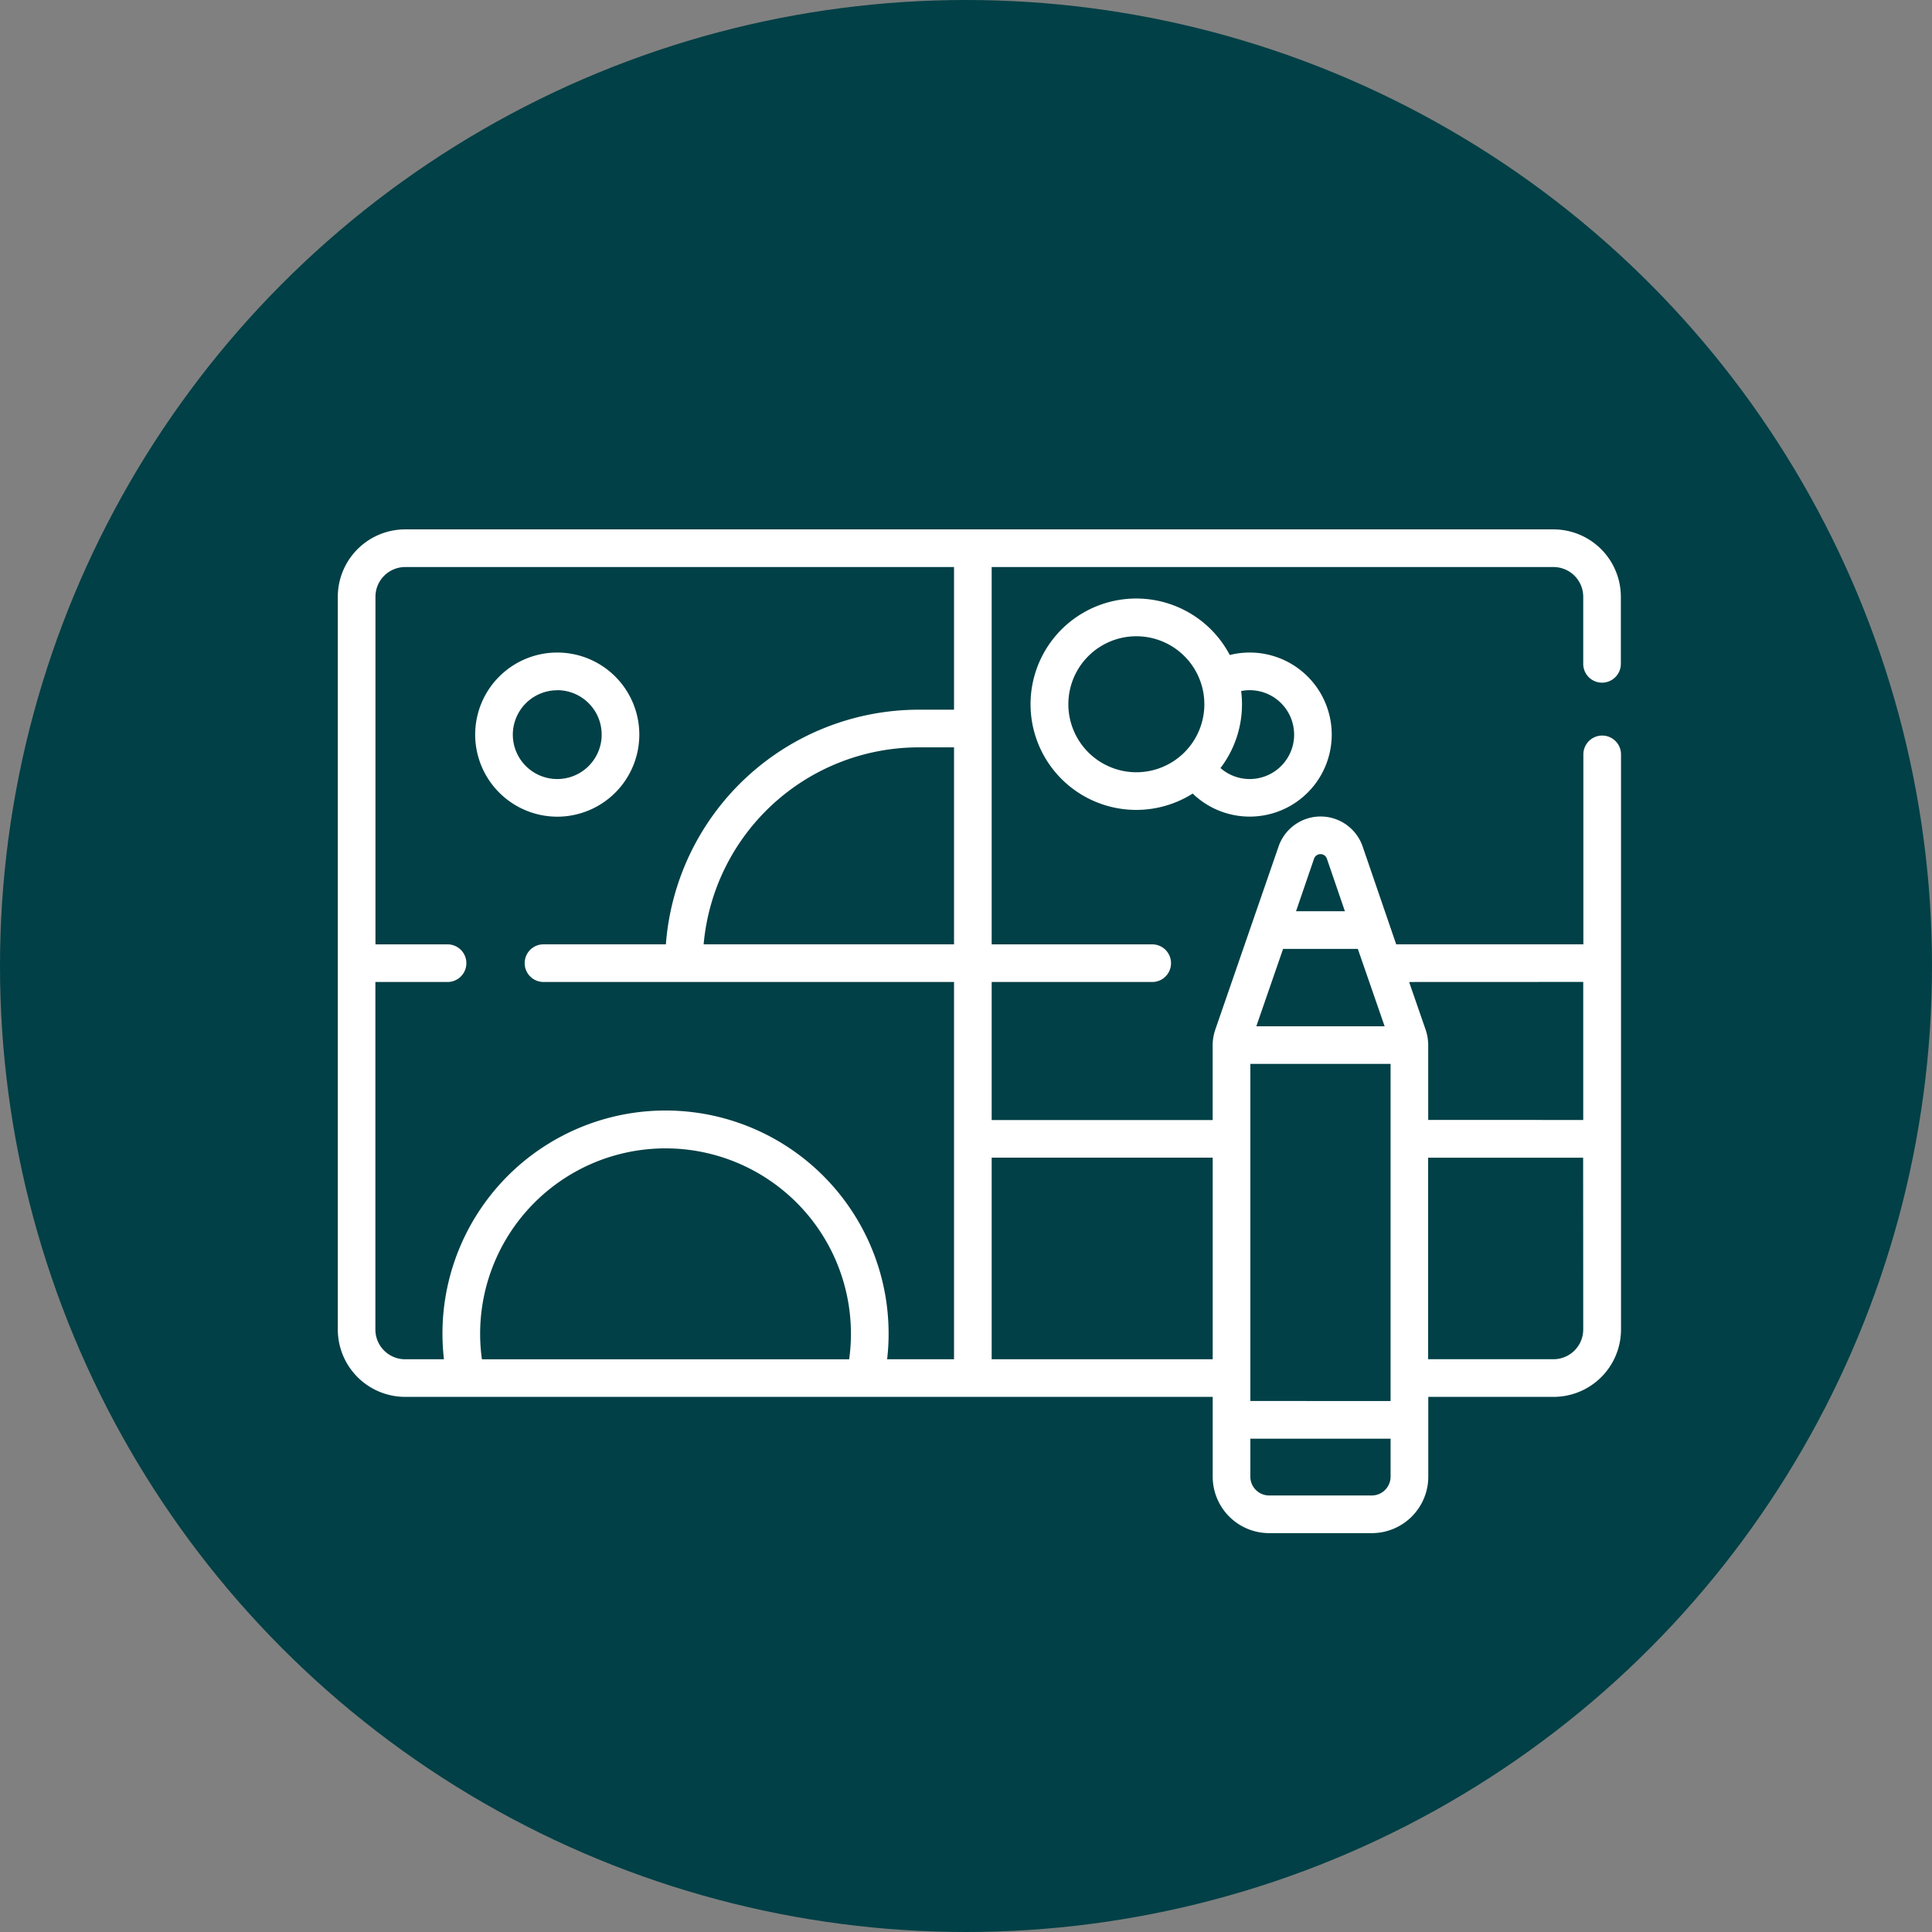 <svg xmlns="http://www.w3.org/2000/svg" width="109.42" height="109.42" viewBox="0 0 109.42 109.42">
  <rect x="0" y="0" width="109.42" height="109.42" fill="#808080" stroke="none"/>
  <g id="Grupo_58416" data-name="Grupo 58416" transform="translate(-286.201 -716.105)">
    <circle id="Elipse_4182" data-name="Elipse 4182" cx="54.71" cy="54.71" r="54.71" transform="translate(286.201 716.105)" fill="#004046"/>
    <g id="storyboard_2_" data-name="storyboard (2)" transform="translate(305.333 690.36)">
      <g id="Grupo_58413" data-name="Grupo 58413">
        <path id="Trazado_103007" data-name="Trazado 103007" d="M71.6,64.408a1.066,1.066,0,0,0,1.066-1.066v-3.8a3.819,3.819,0,0,0-3.815-3.815H3.815A3.819,3.819,0,0,0,0,59.543v41.5a3.819,3.819,0,0,0,3.815,3.815H49.55v4.517a3.2,3.2,0,0,0,3.2,3.2h5.81a3.2,3.2,0,0,0,3.2-3.2v-4.517h7.1a3.819,3.819,0,0,0,3.815-3.815V68.47a1.066,1.066,0,0,0-2.132,0V79.228h-10.6l-1.9-5.54a2.518,2.518,0,0,0-4.763,0L49.7,84.047a2.779,2.779,0,0,0-.153.889v4.243H37.032V81.361h9.092a1.066,1.066,0,1,0,0-2.132H37.032V57.86h31.82a1.685,1.685,0,0,1,1.683,1.683v3.8A1.066,1.066,0,0,0,71.6,64.408ZM8.161,102.729a10.5,10.5,0,1,1,20.8,0ZM53.537,79.485h4.232l1.518,4.385H52.02ZM59.624,86v19.092H51.682V86Zm-1.066,24.442h-5.81a1.067,1.067,0,0,1-1.066-1.066v-2.151h7.943v2.151a1.067,1.067,0,0,1-1.066,1.066Zm11.977-9.4a1.685,1.685,0,0,1-1.683,1.683h-7.1V91.311h8.778Zm0-19.685v7.818H61.756V84.926a2.764,2.764,0,0,0-.152-.879l-.93-2.686ZM55.289,74.38a.385.385,0,0,1,.729,0l1.019,2.973H54.27ZM49.55,91.31v11.418H37.032V91.31ZM34.9,79.228H20.719A12.24,12.24,0,0,1,32.9,68.072h2Zm0-13.289h-2A14.374,14.374,0,0,0,18.581,79.228H11.649a1.066,1.066,0,1,0,0,2.132H34.9v21.368H31.111a12.634,12.634,0,1,0-25.1,0h-2.2a1.685,1.685,0,0,1-1.683-1.683V81.361H6.215a1.066,1.066,0,0,0,0-2.132H2.132V59.543A1.685,1.685,0,0,1,3.815,57.86H34.9Z" fill="#fff"/>
        <path id="Trazado_103008" data-name="Trazado 103008" d="M59.461,114.16a4.648,4.648,0,1,0-4.648-4.648A4.653,4.653,0,0,0,59.461,114.16Zm0-7.164a2.516,2.516,0,1,1-2.516,2.516A2.519,2.519,0,0,1,59.461,107Z" transform="translate(-47.033 -42.162)" fill="#fff"/>
        <path id="Trazado_103009" data-name="Trazado 103009" d="M287.773,86.536a5.986,5.986,0,1,0-2.1,7.848,4.646,4.646,0,1,0,2.1-7.848Zm-9.142,2.79a3.851,3.851,0,1,1,3.851,3.851A3.855,3.855,0,0,1,278.631,89.325Zm12.787,1.719a2.515,2.515,0,0,1-4.171,1.894,5.951,5.951,0,0,0,1.218-3.613,6.015,6.015,0,0,0-.048-.749,2.514,2.514,0,0,1,3,2.468Z" transform="translate(-237.256 -23.695)" fill="#fff"/>
      </g>
    </g>
  </g>
</svg>
